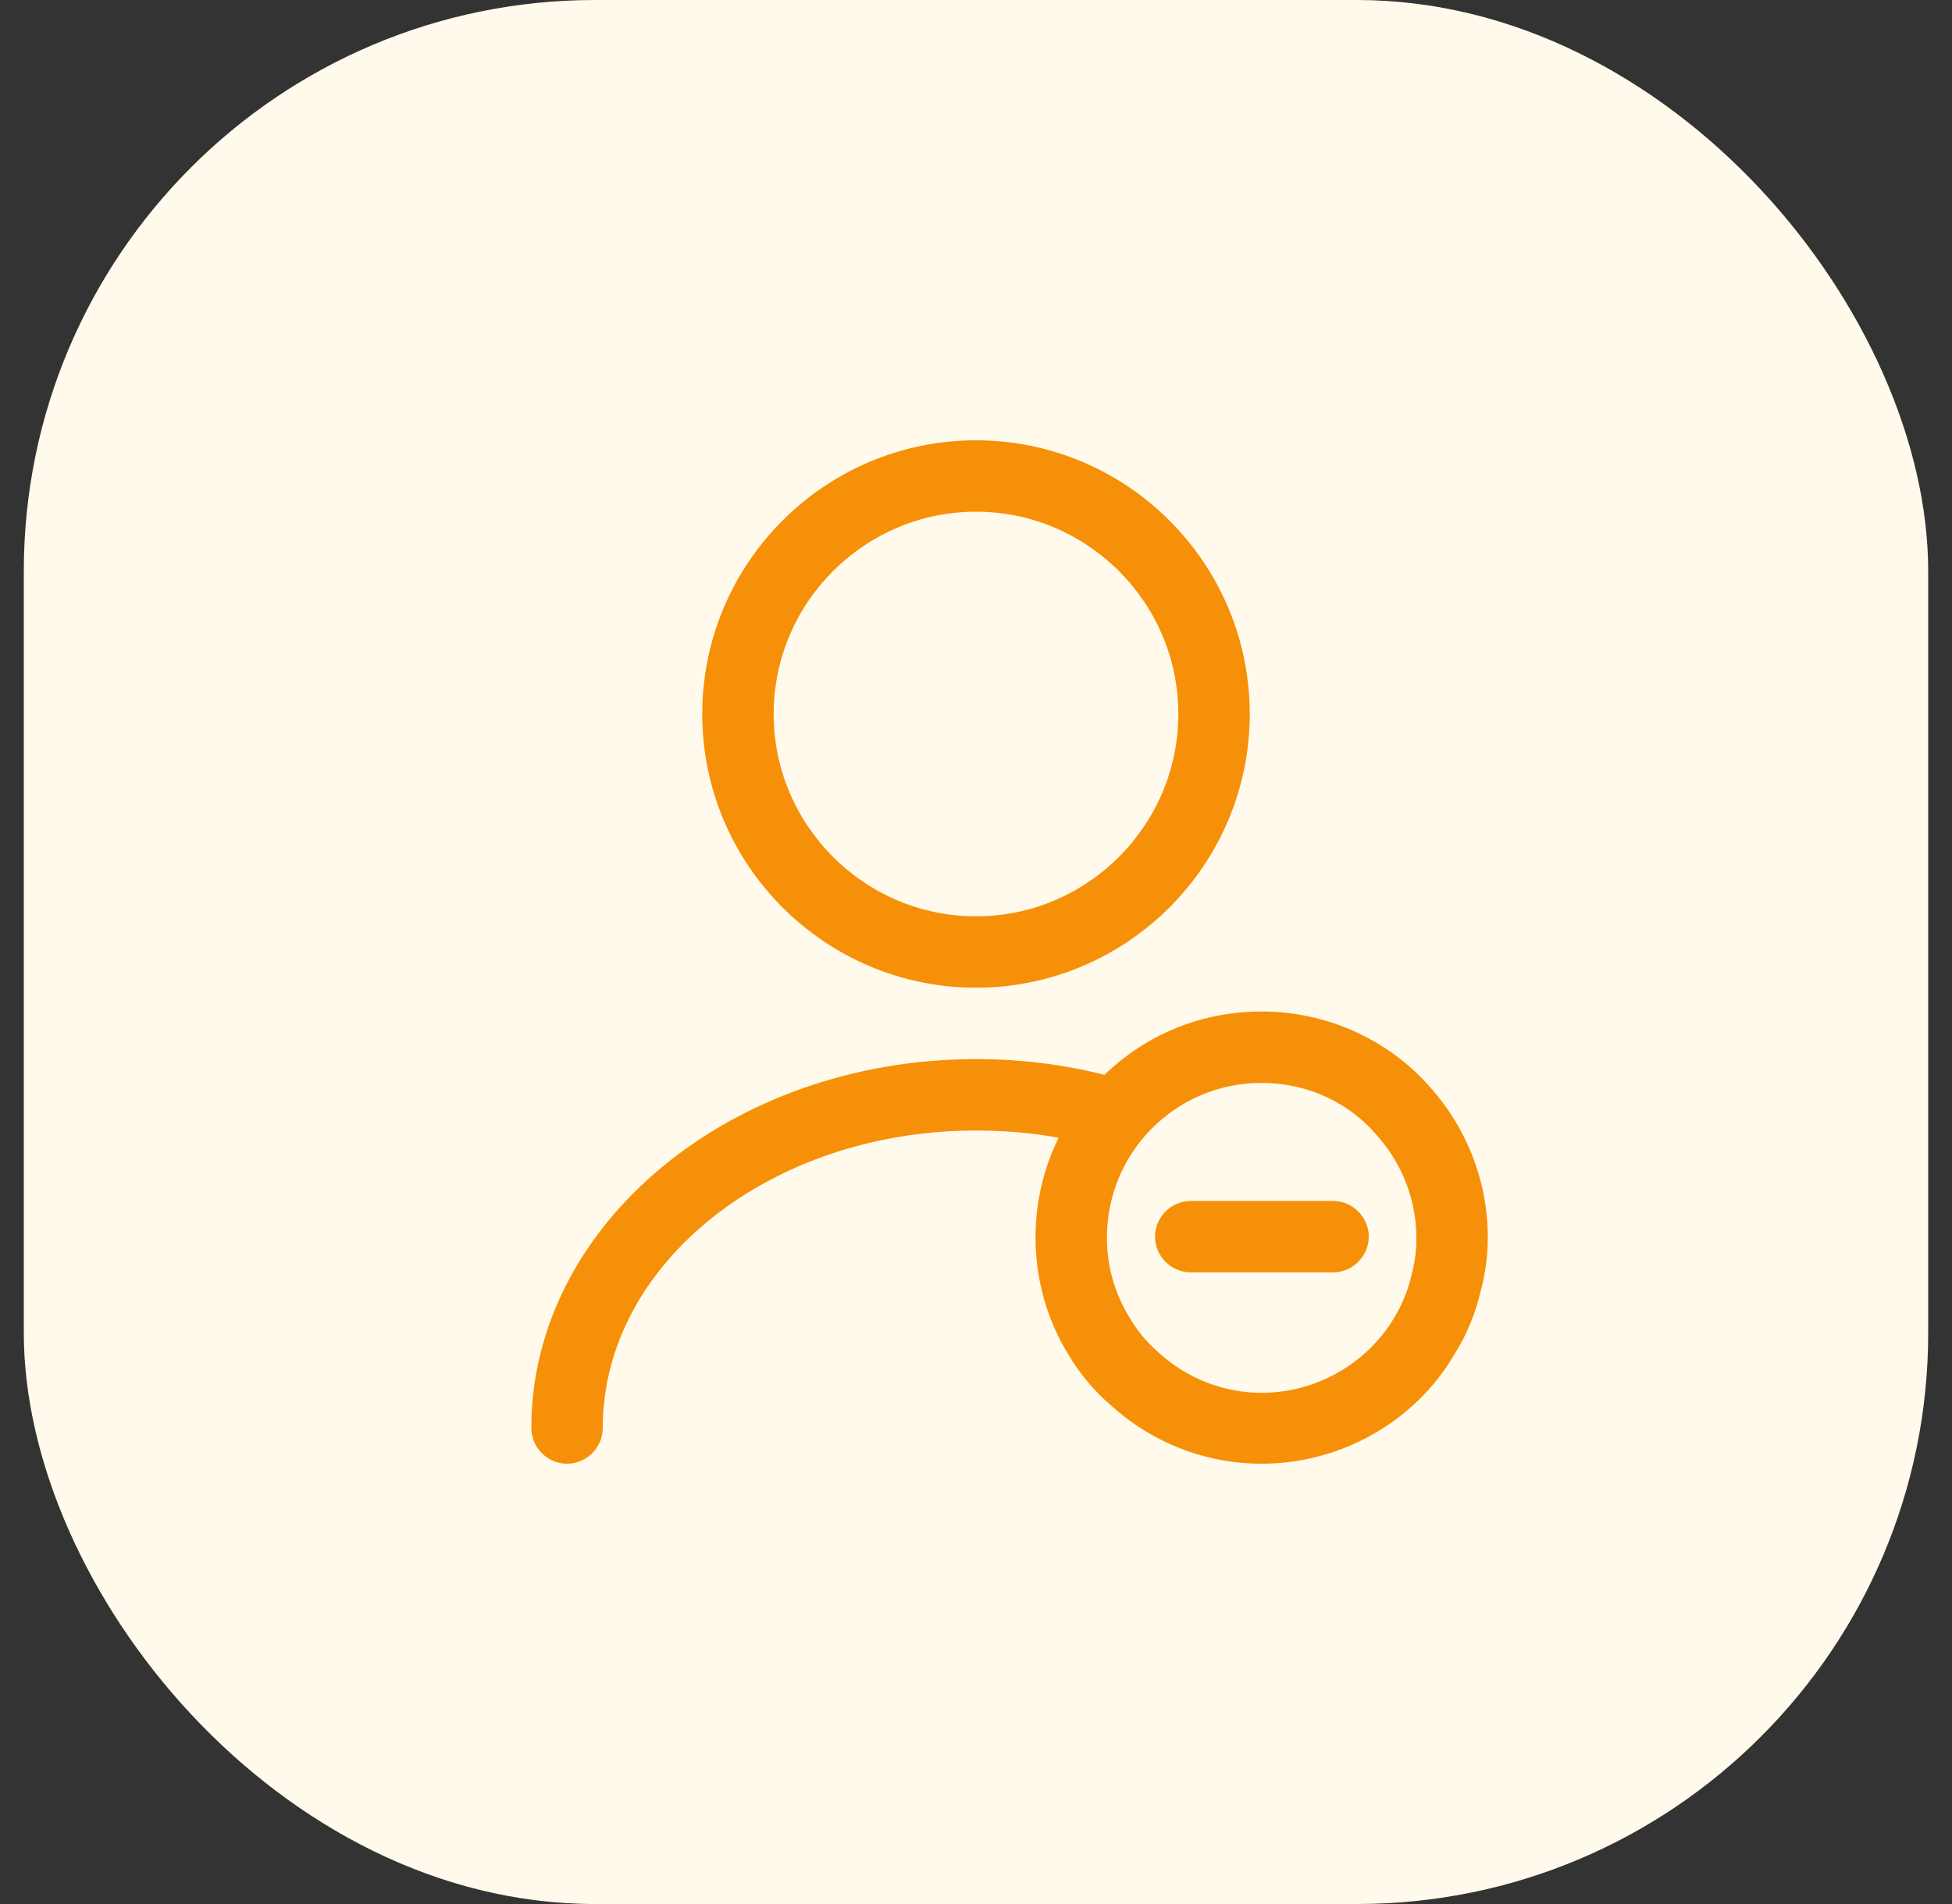 <svg width="41" height="40" viewBox="0 0 41 40" fill="none" xmlns="http://www.w3.org/2000/svg">
<rect x="0" y="0" width="41" height="40" fill="#333333" stroke="none"/>
<rect x="0.5" width="40" height="40" rx="12" fill="#FFFAEB"/>
<path d="M20.5 20.75C17.33 20.75 14.75 18.17 14.75 15C14.75 11.83 17.33 9.25 20.5 9.25C23.67 9.25 26.25 11.83 26.25 15C26.25 18.17 23.67 20.75 20.5 20.75ZM20.5 10.75C18.16 10.75 16.25 12.66 16.25 15C16.25 17.34 18.16 19.25 20.5 19.25C22.84 19.25 24.75 17.34 24.75 15C24.75 12.66 22.84 10.75 20.5 10.75Z" fill="#F79009"/>
<path d="M11.91 30.75C11.5 30.75 11.16 30.41 11.16 30C11.16 25.73 15.35 22.25 20.5 22.25C21.51 22.25 22.5 22.38 23.46 22.65C23.86 22.76 24.09 23.17 23.98 23.57C23.87 23.97 23.46 24.2 23.06 24.09C22.24 23.86 21.38 23.75 20.5 23.75C16.18 23.75 12.66 26.55 12.66 30C12.66 30.41 12.32 30.75 11.91 30.75Z" fill="#F79009"/>
<path d="M26.5 30.75C25.32 30.75 24.2 30.31 23.33 29.52C22.98 29.22 22.67 28.85 22.43 28.44C21.99 27.72 21.75 26.87 21.75 26C21.75 24.75 22.23 23.58 23.09 22.69C23.99 21.76 25.2 21.25 26.5 21.25C27.86 21.25 29.15 21.83 30.03 22.83C30.81 23.7 31.25 24.82 31.25 26C31.25 26.38 31.2 26.76 31.1 27.12C31 27.57 30.81 28.04 30.55 28.45C29.72 29.87 28.16 30.75 26.5 30.75ZM26.5 22.75C25.61 22.75 24.79 23.1 24.17 23.73C23.58 24.34 23.25 25.14 23.25 26C23.25 26.59 23.41 27.17 23.72 27.67C23.88 27.95 24.09 28.2 24.33 28.41C24.93 28.96 25.7 29.26 26.5 29.26C27.63 29.26 28.7 28.66 29.28 27.69C29.45 27.41 29.58 27.09 29.65 26.78C29.72 26.52 29.75 26.27 29.75 26.01C29.75 25.21 29.45 24.44 28.91 23.84C28.31 23.14 27.43 22.75 26.5 22.75Z" fill="#F79009"/>
<path d="M28 26.73H25.01C24.6 26.73 24.26 26.39 24.26 25.98C24.26 25.57 24.6 25.23 25.01 25.23H28C28.41 25.23 28.75 25.57 28.75 25.98C28.75 26.39 28.41 26.73 28 26.73Z" fill="#F79009"/>
</svg>
